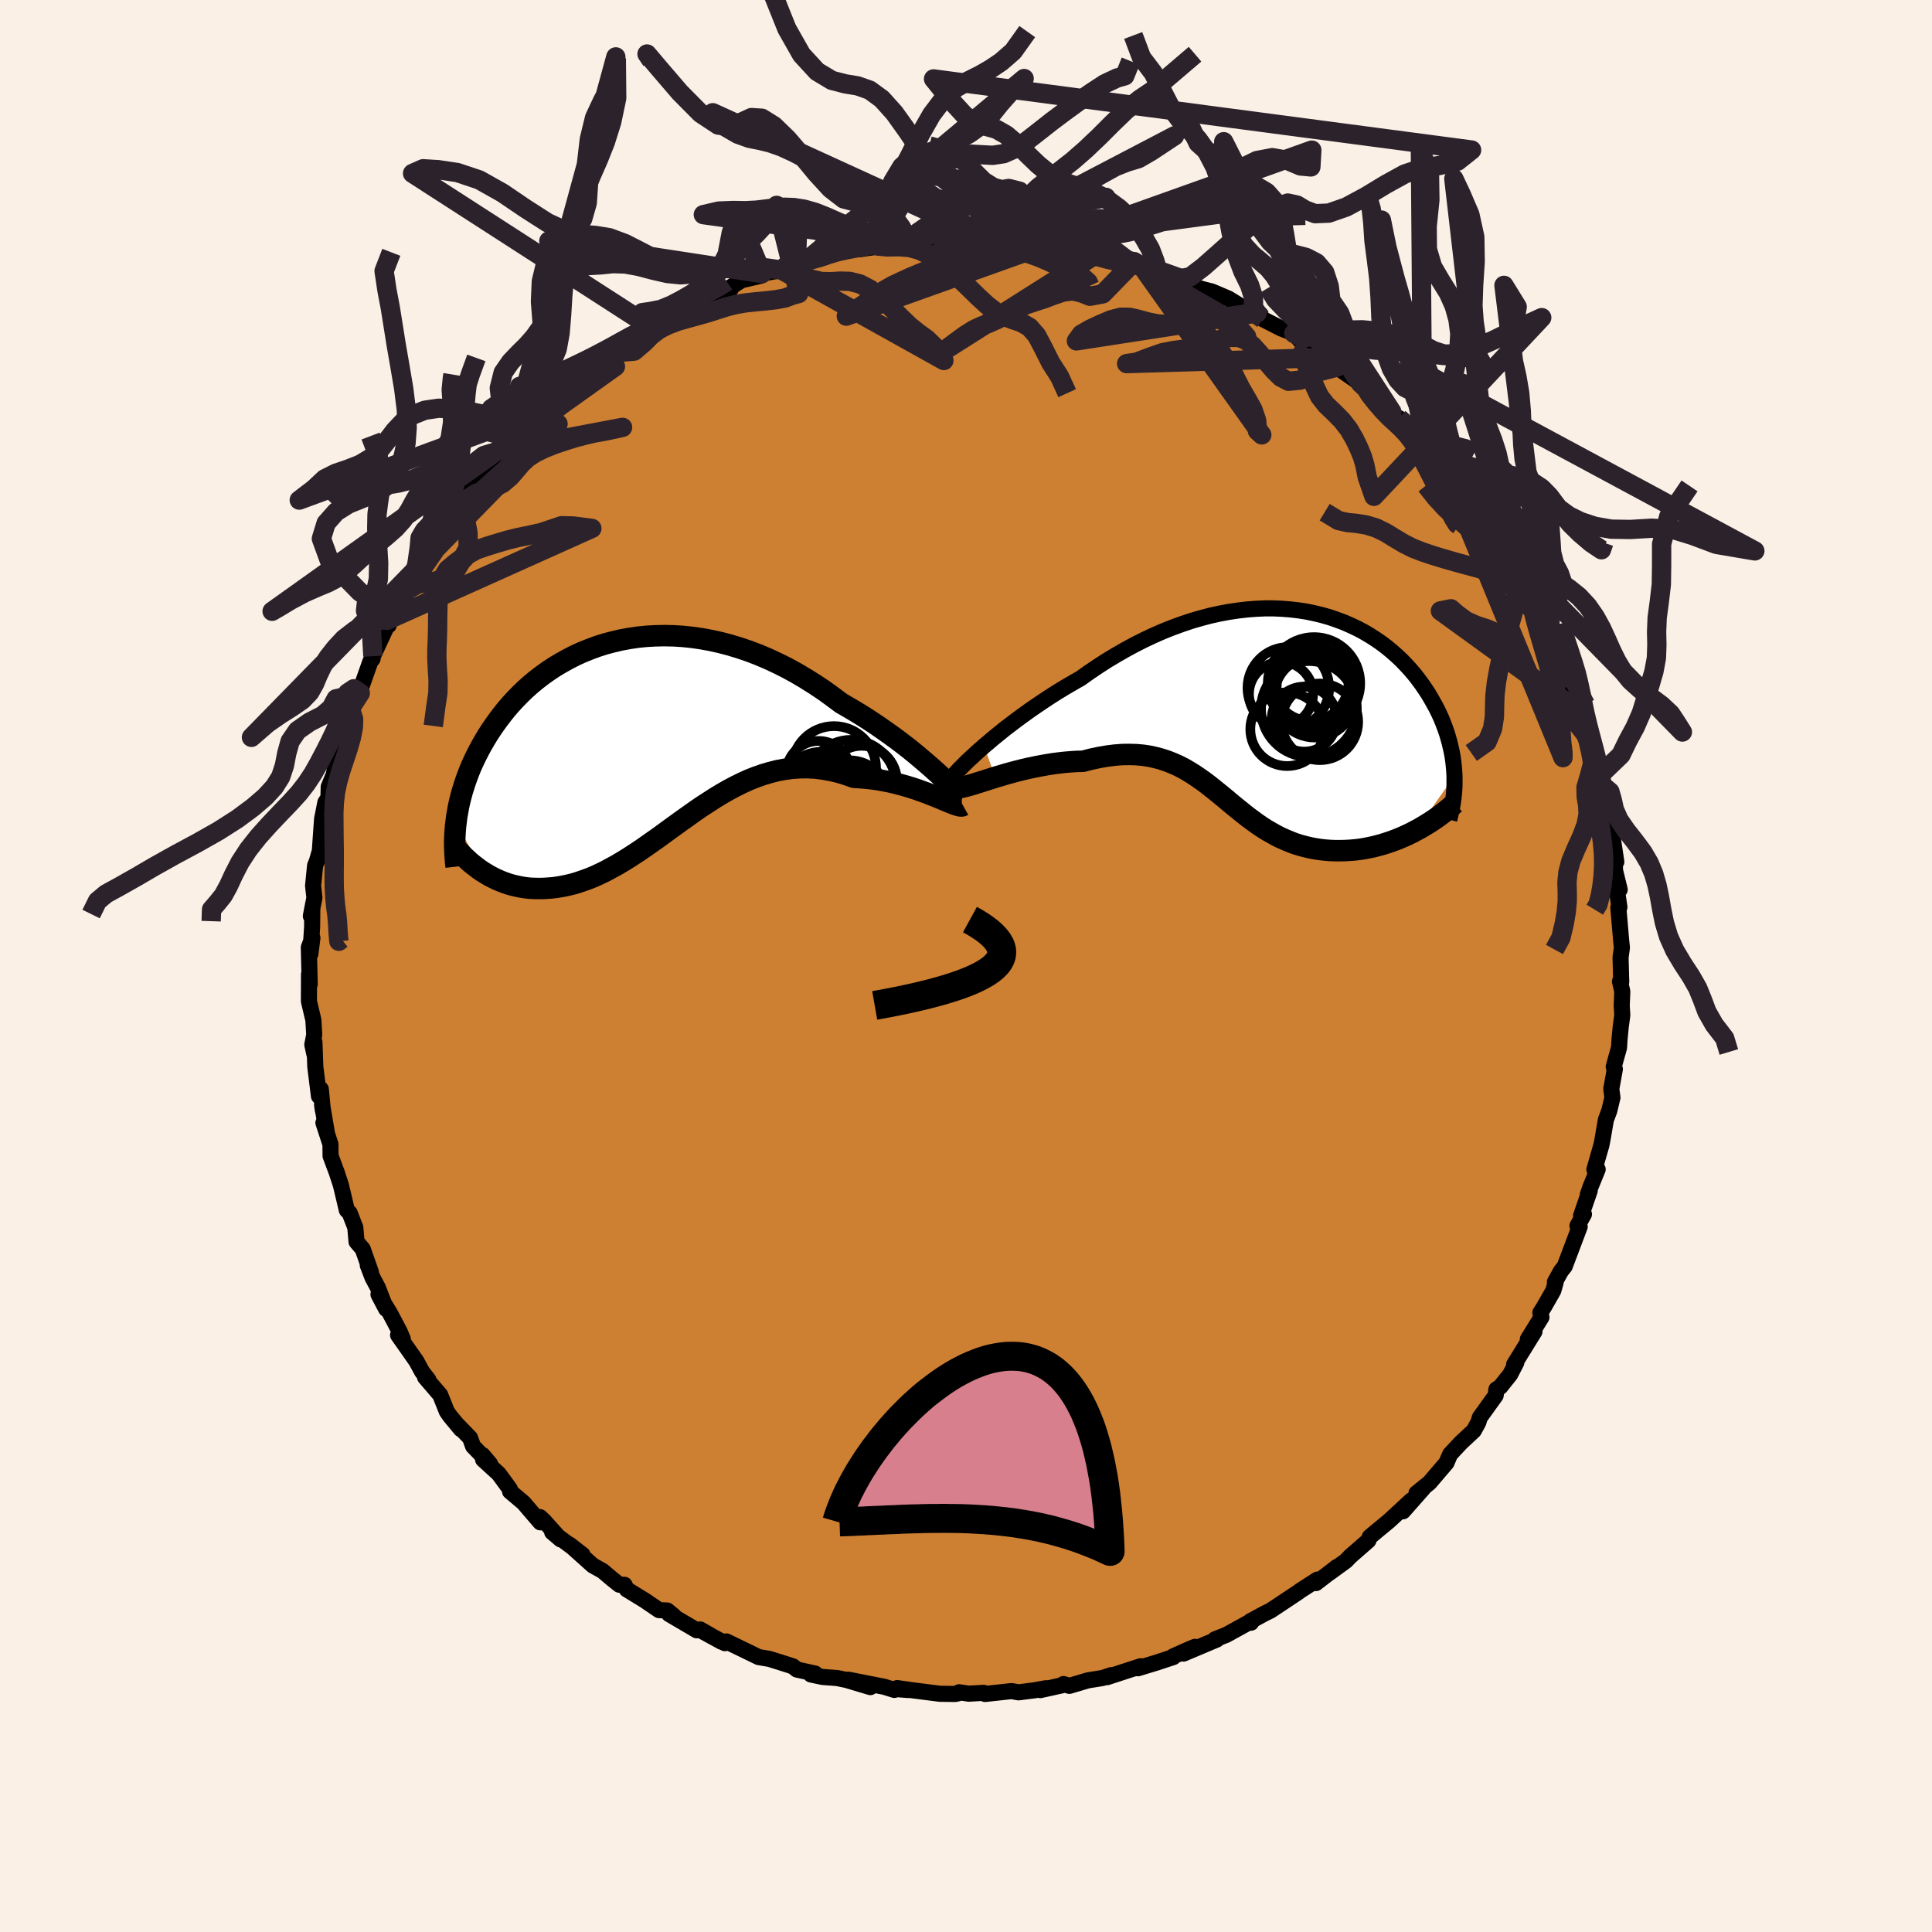 <svg xmlns="http://www.w3.org/2000/svg" width="500" height="500" viewBox="-100 -100 200 200"><defs><clipPath id="c"><path d="m30.13 3.94-.48-.43-.51-.44-.54-.46-.56-.47-.59-.48-.62-.48-.64-.49-.66-.48-.69-.49-.7-.49-.72-.48-.73-.47-.76-.47-.76-.45-.78-.45-.9-.67-.91-.66-.93-.62-.94-.59-.96-.57-.96-.53-.98-.49-.98-.46-.99-.42-.99-.38-1-.34-.99-.3-.99-.26-.99-.22-.98-.18-.97-.14-.97-.1-.95-.06-.95-.02-.93.02-.91.05-.91.09-.88.13-.87.16-.85.2-.83.22-.81.26-.78.29-.77.31-.74.34-.72.37-.7.39-.67.4-.65.43-.63.45-.6.46-.58.48-.55.49-.53.51-.5.51-.48.52-.46.53-.43.54-.41.54-.39.54-.37.54-.35.54-.33.55-.31.54-.29.54-.27.53-.26.54-.24.53-.22.54-.2.53-.19.53-.17.53-.16.52-.14.52-.13.52-.11.51-.09.51-.09.5-.06.5 2.72 5.17.36.22.37.22.38.2.39.19.4.17.41.16.41.14.43.12.43.1.44.09.45.07.45.05.47.02.47.01.47-.01.49-.03.5-.04.51-.07.51-.09.52-.11.54-.13.53-.16.55-.19.56-.2.56-.23.56-.26.58-.28.57-.31.59-.32.59-.35.6-.37.6-.39.61-.4.61-.42.62-.44.63-.44.63-.46.63-.46.65-.47.65-.47.65-.46.66-.47.67-.46.68-.44.68-.44.69-.42.7-.4.71-.38.71-.35.72-.33.73-.29.74-.26.75-.22.75-.19.76-.14.77-.1.78-.05.78-.01.79.04.8.1.8.14.81.19.8.24.81.29.64.04.63.05.63.07.62.09.61.11.61.12.59.14.58.15.57.16.56.17.54.18.52.19.5.18.48.19.46.18"/></clipPath><clipPath id="b"><path d="m-29.47 4 .51-.43.53-.45.57-.46.58-.47.62-.47.63-.48.66-.48.68-.49.7-.48.71-.48.73-.48.74-.47.76-.46.77-.45.79-.45.9-.64.92-.62.93-.6.95-.57.96-.55.96-.52.97-.49.98-.46.98-.43.98-.39.99-.36.98-.33.97-.28.98-.26.96-.21.96-.18.95-.14.94-.11.93-.07.91-.04h.9l.88.04.87.07.85.1.83.13.81.17.79.19.77.22.75.26.73.27.7.31.68.32.66.35.63.37.61.39.59.41.56.42.53.44.51.45.49.46.46.48.44.48.42.49.39.5.37.5.35.51.33.5.3.51.29.51.27.5.25.51.23.5.21.51.19.51.18.51.15.5.14.51.12.5.11.5.09.49.07.5.05.49.04.48.03.48-4 5.66-.45.24-.46.22-.47.21-.47.2-.48.18-.48.17-.49.16-.5.14-.49.13-.51.11-.5.1-.5.08-.51.06-.5.04-.51.03-.52.01h-.51l-.52-.02-.53-.04-.52-.06-.52-.08-.52-.1-.51-.12-.52-.14-.51-.16-.5-.19-.5-.21-.5-.22-.49-.25-.48-.27-.49-.28-.47-.3-.47-.32-.47-.34-.46-.34-.46-.36-.46-.37-.46-.37-.46-.38-.46-.39-.46-.38-.47-.38-.47-.38-.48-.38-.48-.36-.5-.35-.5-.34-.52-.32-.53-.31-.55-.28-.56-.25-.58-.23-.6-.2-.63-.17-.64-.14-.67-.1-.69-.06-.71-.02-.74.01-.77.06-.79.1-.81.14-.84.18-.86.22-.61.01-.61.04-.62.05-.62.07-.62.08-.62.1-.62.11-.62.12-.62.13-.61.14-.6.15-.6.16-.58.16-.56.17-.55.16"/></clipPath><filter id="a"><feTurbulence baseFrequency=".05" numOctaves="3" result="noise" type="noise"/><feDisplacementMap in="SourceGraphic" in2="noise" scale="2"/></filter></defs><rect width="100%" height="100%" x="-100" y="-100" fill="linen"/><path fill="#CD7F32" stroke="#000" stroke-linejoin="round" stroke-width="1.667" d="m67.83 1.65-.13-.05.24 1.03-.06 1.49.06.96-.17 1.29-.12 1.26-.05.83-.34 1.21-.21.77.12.24-.37 2.04.12.9-.33 1.37-.35.93-.33 1.93-.13.68-.73 2.54.34-.02-.73 1.79-.29.82.2-.41-.9 2.61.3-.16-.67 1.19.23.09-1.55 4.11-.4.51-.62 1.12.08.03-.24.85-.97 1.7-.37.59.11.47-1.41 2.28.69-.8-2.11 3.41.23-.2-.64 1.24-1.03 1.29-.39.24-.08.64-1.64 2.28-.15.5-.47.86-1.32 1.23-1.12 1.2-.12.26-.27.64-1.76 2.06-.37.3-.98.79.7-.5-2.09 2.37.84-1.12-2.29 2.12-1.2.99-.79.66-.06.15-.09.23-1.87 1.63-.45.47-1.66 1.21.74-.59-2.18 1.68.15-.36-1.8 1.16-.17.13-.39.26-2.51 1.67-.58.28-1.51.82.09.14.04-.17-2.6 1.43-1.17.46.19.02-3.46 1.46 1.19-.7-.6.25-1.66.74.02.07-1.76.58-1.91.58.28-.21-3.47 1.13.43-.21-.91.3-1.5.24-1.92.57-.61-.19-.18.14-2.22.49.6-.2-1.2.22-1.65.21-.73-.13-2.73.3-.15-.12-1.55.09-.99-.15-.16.13-.26.05-1.57-.02-2.9-.37-1.52-.22 1.14.2-1.3-.1-.14.09-1.02-.32-3.75-.74 2.29.77-2.47-.74-.97-.2-1.5-.11-1.22-.26.45-.09-1.9-.42-.41-.33-.93-.3-1.5-.47-1.12-.19-1.89-.92-1.45-.7-.15.18-2.43-1.29 2.08 1.14-2.21-1.27-.35.09-2.86-1.68.51.21-.7-.58-.86-.04-1.48-1.01-1.86-1.14-.23-.47-.54-.01-.8-.64-.93-.79-1.01-.56-2.41-2.16 1.34 1.04-3.14-2.33.88.75-1.72-1.92-.42-.39.03.54-1.74-2.03-1.39-1.17-.02-.25-1.15-1.57-1.62-1.48-.04-.45.76.9-1.76-1.83-.31-.86-1.28-1.32.33.42-1.1-1.33-.35-.49-.69-1.73-1.57-1.83.35.27-.66-.85-.59-1.09-1.89-2.69.49.41-.34-.8-1.01-1.91-1.17-1.91.79 1.5-.86-2.22-.55-1.03-.49-1.28.32.71-.84-2.38-.64-.75-.13-1.48-.58-1.5-.3-.3-.28-1.2-.33-1.38-.42-1.29-.65-1.74-.01-1.2-.73-2.23.36 1.04-.5-2.92.08.58-.21-2.18-.19.73-.38-3.05-.09-2.55-.01 1.23-.21-.96.2-1.04-.09-1.52-.46-1.94.01-2.79.07 1.02-.09-3.81.37-.98-.21 1.66.18-2.77.02-1.79-.15.64.22-1.16.15-.73-.14-1.25.21-2.1.17-.4.32-1.1.23-3.29.34-1.72.1-.17.2.36.05-1.82.52-1.26.2-1.07.78-2.4-.01.17.75-3.03-.4.92.39-1.42 1.04-1.61.08-.78-.18.73 1.14-3.22.23-.28.03-.27 1.8-3.88-.17.69.49-1.33-.66.81.87-1.51.86-1.41.79-1.42.56-1.39 1.5-2.11-.28.47.84-1.13-.1.02 1.9-2.61.08-.23 1.1-1.59-.52.82 1.57-2.19.38-.46 1.12-1.4 1.18-1.47-.33.51 1.82-1.62-.52.18.55-.37 1.38-1.43 1.56-1.5.25-.03 1.18-1.44.74-.3.77-.85.09.16 1.36-1.48 1.37-.97 1.32-1.01-.36.42.58-.38 1.55-1.26 2.17-1.34-.65.4.83-.32 2.07-1.08.39-.52 1.27-.59.85-.59 1.23-.31 2.27-.97-.66.01.49-.1 1.28-.82 2.03-.47.11-.22 2.02-.36.4-.39.59-.27.51-.04.99-.21 2.04-.45.42-.27.52-.18 1.19-.29 1.42-.06 2.18-.32-.32-.01.17-.05 3.36-.27-.21.03.48-.09 1.97-.22.62-.14 1.48-.15 1.73.09.7.07 1.29.04-.36-.15 1.83.36 1-.07 1.05-.06 2.05.44.63.06-.39-.07 1.73.05 2.04.67 1.03.07.21.05.13.25 4.01.7-2.36-.47 3.15.95.87.03.2.14.57.24 2.4.87.76.25 1.09.73.62.17.75.19 1.71.73 1.68 1.04 1.63.58-1.63-.6 1.29.47.6.64 1.93.98 1.27.49 1.26 1.43-.5-.64.99.61 1.64 1.11 1.13.97.01-.08.45.46 2.36 1.65.42.45 1.33 1.13 1.03.98.02.04 1.13 1.32-.39-.66 2.46 2.29-.78-.14.83.57.34.31 1.93 2.55-.25-.4.69.99 2.46 2.98-.38-.4.88.66-.12.01 1.01 1.67 1.34 2.08-.41-.66 1.27 2.22.41.29.01-.07 1.74 2.78 1 1.91-.93-1.62.14.54 1.59 3.05.34.35.98 2.47.24.48.37 1.21.53.63-.03 1.07 1.29 2.47-.22-.37-.13.4.89 2.72.34.95.06.14.22 1.38.48 1.66.36.77.25 1.07.05.57.33 1.9.03-1.24.52 3.22.37 2.48-.2-.73.07 1.64.48 1.96-.33-.24.3 2.06-.11.04.29 3.39.08.76-.14 1.02.07 2.53-.13-.05" filter="url(#a)"/><path fill="#fff" d="m-29.47 4 .51-.43.53-.45.57-.46.58-.47.62-.47.63-.48.66-.48.68-.49.7-.48.71-.48.73-.48.74-.47.76-.46.77-.45.79-.45.9-.64.92-.62.93-.6.95-.57.96-.55.96-.52.97-.49.98-.46.98-.43.98-.39.99-.36.98-.33.97-.28.98-.26.96-.21.96-.18.95-.14.94-.11.93-.07.91-.04h.9l.88.04.87.07.85.1.83.13.81.17.79.19.77.22.75.26.73.27.7.31.68.32.66.35.63.37.61.39.59.41.56.42.53.44.51.45.49.46.46.48.44.48.42.49.39.5.37.5.35.51.33.5.3.51.29.51.27.5.25.51.23.5.21.51.19.51.18.51.15.5.14.51.12.5.11.5.09.49.07.5.05.49.04.48.03.48-4 5.66-.45.24-.46.22-.47.21-.47.2-.48.18-.48.17-.49.16-.5.14-.49.13-.51.11-.5.1-.5.08-.51.06-.5.04-.51.03-.52.01h-.51l-.52-.02-.53-.04-.52-.06-.52-.08-.52-.1-.51-.12-.52-.14-.51-.16-.5-.19-.5-.21-.5-.22-.49-.25-.48-.27-.49-.28-.47-.3-.47-.32-.47-.34-.46-.34-.46-.36-.46-.37-.46-.37-.46-.38-.46-.39-.46-.38-.47-.38-.47-.38-.48-.38-.48-.36-.5-.35-.5-.34-.52-.32-.53-.31-.55-.28-.56-.25-.58-.23-.6-.2-.63-.17-.64-.14-.67-.1-.69-.06-.71-.02-.74.01-.77.06-.79.1-.81.14-.84.18-.86.22-.61.01-.61.04-.62.05-.62.07-.62.08-.62.1-.62.11-.62.12-.62.13-.61.14-.6.15-.6.16-.58.16-.56.17-.55.16" filter="url(#a)" transform="translate(31.34 -26.77)"/><path fill="#fff" d="m30.13 3.94-.48-.43-.51-.44-.54-.46-.56-.47-.59-.48-.62-.48-.64-.49-.66-.48-.69-.49-.7-.49-.72-.48-.73-.47-.76-.47-.76-.45-.78-.45-.9-.67-.91-.66-.93-.62-.94-.59-.96-.57-.96-.53-.98-.49-.98-.46-.99-.42-.99-.38-1-.34-.99-.3-.99-.26-.99-.22-.98-.18-.97-.14-.97-.1-.95-.06-.95-.02-.93.02-.91.05-.91.09-.88.13-.87.16-.85.2-.83.22-.81.26-.78.29-.77.31-.74.34-.72.37-.7.39-.67.4-.65.43-.63.45-.6.46-.58.48-.55.49-.53.51-.5.51-.48.52-.46.53-.43.54-.41.54-.39.54-.37.54-.35.54-.33.55-.31.54-.29.54-.27.53-.26.54-.24.53-.22.54-.2.53-.19.53-.17.53-.16.52-.14.52-.13.52-.11.51-.09.51-.09.5-.06.5 2.72 5.17.36.22.37.22.38.2.39.19.4.17.41.16.41.14.43.12.43.1.44.09.45.07.45.05.47.02.47.01.47-.01.49-.03.5-.04.51-.07.51-.09.52-.11.54-.13.53-.16.55-.19.56-.2.56-.23.56-.26.58-.28.57-.31.59-.32.59-.35.6-.37.6-.39.61-.4.61-.42.62-.44.63-.44.63-.46.63-.46.65-.47.65-.47.65-.46.66-.47.67-.46.68-.44.68-.44.69-.42.7-.4.71-.38.71-.35.72-.33.73-.29.74-.26.75-.22.75-.19.76-.14.77-.1.78-.05.78-.01.79.04.8.1.8.14.81.19.8.24.81.29.64.04.63.05.63.07.62.09.61.11.61.12.59.14.58.15.57.16.56.17.54.18.52.19.5.18.48.19.46.18" filter="url(#a)" transform="translate(-33.28 -24.1)"/><g fill="none" stroke="#000" transform="translate(31.34 -26.77)"><path stroke-linejoin="round" stroke-width="1.667" d="m-32.58 7.01.13-.15.17-.19.21-.23.26-.26.3-.3.33-.33.38-.35.41-.38.44-.4.48-.42.51-.43.53-.45.57-.46.58-.47.62-.47.63-.48.66-.48.68-.49.7-.48.71-.48.73-.48.74-.47.76-.46.77-.45.79-.45.9-.64.92-.62.93-.6.95-.57.96-.55.96-.52.97-.49.98-.46.98-.43.98-.39.99-.36.98-.33.97-.28.98-.26.96-.21.96-.18.95-.14.94-.11.93-.07.91-.04h.9l.88.04.87.07.85.1.83.13.81.17.79.19.77.22.75.26.73.27.7.31.68.32.66.35.63.37.61.39.59.41.56.42.53.44.51.45.49.46.46.48.44.48.42.49.39.5.37.5.35.51.33.5.3.51.29.51.27.5.25.51.23.5.21.51.19.51.18.51.15.5.14.51.12.5.11.5.09.49.07.5.05.49.04.48.03.48v.95l-.02.47-.04.46-.05.45-.06.45-.08.45-.09.44-.1.43-.11.43" filter="url(#a)"/><path stroke-linejoin="round" stroke-width="2.222" d="m-32.11 8.31.18-.01.24-.05.29-.07.34-.09.38-.11.41-.13.45-.14.48-.15.5-.16.53-.17.55-.16.56-.17.58-.16.6-.16.6-.15.61-.14.62-.13.62-.12.62-.11.62-.1.62-.08.62-.07.62-.05.61-.04.61-.01.86-.22.84-.18.81-.14.79-.1.77-.06.74-.01.71.02.69.06.67.1.64.14.63.17.6.2.58.23.56.25.55.28.53.31.52.32.5.34.5.35.48.36.48.38.47.38.47.38.46.38.46.39.46.38.46.37.46.37.46.36.46.34.47.34.47.32.47.3.49.28.48.27.49.25.5.22.5.21.5.19.51.16.52.14.51.12.52.1.52.08.52.06.53.04.52.02h.51l.52-.01.51-.03.5-.04.51-.06.5-.08.5-.1.51-.11.49-.13.5-.14.49-.16.48-.17.48-.18.47-.2.47-.21.46-.22.45-.24.45-.24.43-.26.43-.26.42-.27.41-.28.4-.29.39-.3.38-.31.37-.31.36-.31" filter="url(#a)"/><circle cx="3.676" cy="1.212" r="3.366" clip-path="url(#b)" filter="url(#a)"/><circle cx="4.906" cy="-2.068" r="4.09" clip-path="url(#b)" filter="url(#a)"/><circle cx="4.161" cy=".162" r="4.958" clip-path="url(#b)" filter="url(#a)"/><circle cx="4.326" cy="-2.533" r="3.932" clip-path="url(#b)" filter="url(#a)"/><circle cx="4.686" cy="-2.493" r="4.78" clip-path="url(#b)" filter="url(#a)"/><circle cx="5.291" cy="1.492" r="3.966" clip-path="url(#b)" filter="url(#a)"/><circle cx="1.906" cy="2.257" r="3.814" clip-path="url(#b)" filter="url(#a)"/><circle cx="2.026" cy="-2.018" r="4.226" clip-path="url(#b)" filter="url(#a)"/><circle cx="4.751" cy="-1.088" r="4.206" clip-path="url(#b)" filter="url(#a)"/><circle cx="1.271" cy="-1.388" r="3.318" clip-path="url(#b)" filter="url(#a)"/></g><g fill="none" stroke="#000" transform="translate(-33.28 -24.1)"><path stroke-linejoin="round" stroke-width="2.222" d="m32.83 6.58-.08-.08-.12-.13-.17-.17-.21-.23-.26-.26-.3-.29-.33-.33-.38-.36-.41-.39-.44-.4-.48-.43-.51-.44-.54-.46-.56-.47-.59-.48-.62-.48-.64-.49-.66-.48-.69-.49-.7-.49-.72-.48-.73-.47-.76-.47-.76-.45-.78-.45-.9-.67-.91-.66-.93-.62-.94-.59-.96-.57-.96-.53-.98-.49-.98-.46-.99-.42-.99-.38-1-.34-.99-.3-.99-.26-.99-.22-.98-.18-.97-.14-.97-.1-.95-.06-.95-.02-.93.02-.91.05-.91.09-.88.13-.87.16-.85.2-.83.22-.81.26-.78.29-.77.31-.74.34-.72.37-.7.39-.67.4-.65.43-.63.45-.6.46-.58.48-.55.49-.53.51-.5.51-.48.52-.46.53-.43.54-.41.54-.39.54-.37.54-.35.54-.33.55-.31.54-.29.54-.27.53-.26.54-.24.53-.22.54-.2.53-.19.53-.17.53-.16.52-.14.52-.13.52-.11.51-.09.51-.09.5-.06.5-.06.49-.04.48-.03.49-.02.47v.47l.01.46.02.46.03.45.04.45.05.44" filter="url(#a)"/><path stroke-linejoin="round" stroke-width="2.222" d="m32.97 7.48-.09.05-.13.01-.19-.03-.22-.07-.27-.09-.31-.12-.34-.14-.37-.15-.4-.17-.43-.18-.46-.18-.48-.19-.5-.18-.52-.19-.54-.18-.56-.17-.57-.16-.58-.15-.59-.14-.61-.12-.61-.11-.62-.09-.63-.07-.63-.05-.64-.04-.81-.29-.8-.24-.81-.19-.8-.14-.8-.1-.79-.04-.78.01-.78.05-.77.1-.76.14-.75.19-.75.22-.74.26-.73.29-.72.33-.71.35-.71.38-.7.4-.69.42-.68.44-.68.44-.67.46-.66.47-.65.46-.65.47-.65.47-.63.46-.63.46-.63.44-.62.44-.61.42-.61.4-.6.39-.6.37-.59.35-.59.32-.57.31-.58.28-.56.26-.56.23-.56.2-.55.19-.53.16-.54.13-.52.11-.51.09-.51.07-.5.04-.49.03-.47.01-.47-.01-.47-.02-.45-.05-.45-.07-.44-.09-.43-.1-.43-.12-.41-.14-.41-.16-.4-.17-.39-.19-.38-.2-.37-.22-.36-.22-.35-.24-.34-.26-.34-.26-.32-.27-.31-.29-.31-.29-.29-.31-.29-.31-.27-.32-.27-.32" filter="url(#a)"/><circle cx="22.484" cy="4.941" r="3.64" clip-path="url(#c)" filter="url(#a)"/><circle cx="21.209" cy="7.006" r="4.196" clip-path="url(#c)" filter="url(#a)"/><circle cx="18.024" cy="4.156" r="3.356" clip-path="url(#c)" filter="url(#a)"/><circle cx="18.314" cy="6.821" r="3.936" clip-path="url(#c)" filter="url(#a)"/><circle cx="20.894" cy="7.586" r="4.714" clip-path="url(#c)" filter="url(#a)"/><circle cx="18.309" cy="6.111" r="4.184" clip-path="url(#c)" filter="url(#a)"/><circle cx="19.614" cy="3.621" r="4.354" clip-path="url(#c)" filter="url(#a)"/><circle cx="18.299" cy="7.476" r="4.052" clip-path="url(#c)" filter="url(#a)"/><circle cx="21.394" cy="5.311" r="4.624" clip-path="url(#c)" filter="url(#a)"/><circle cx="17.999" cy="5.366" r="3.288" clip-path="url(#c)" filter="url(#a)"/></g><g fill="none" stroke="#2C222B" stroke-linejoin="round" stroke-width="2"><path d="m12.82-70.41-.18-.39-.52-.45-.86-.43-.98-.45-.98-.45-.92-.43-.91-.38-.96-.34-1-.31-1.01-.28-.97-.24-.92-.16-.89-.11-.92-.06-1.02-.07-1.13-.12-1.15-.09-.87.04m0 0-1.42-.49-.94.19-.95.15-1.02-.06-1.04-.2-1.07-.27-1.11-.33-1.16-.4-1.18-.49-1.19-.53-1.16-.46-1.12-.32-1.06-.17-1-.04-.95.06-.93.12-.99.12-1.13.06-1.31-.02-1.5.06-1.59.37 21.37 2.96-.88-1.65-1.43-1.96-1.19-.97-1.03.07-1.08.24-1.23-.32-1.36-1.05-1.46-1.59-1.5-1.82-1.49-1.74-1.41-1.37-1.25-.78-1.08-.07-.98.45-1.07.47-1.38-.14-1.82-1.2-2.17-2.19-2.12-2.47-1.27-1.5.46.68" filter="url(#a)"/><path d="m-5.82-74.82.8-1.09 1.11-.77 1.19-.01 1.2.21 1.15.06 1.06-.16 1-.32.97-.37.99-.33 1.04-.25 1.09-.18 1.09-.17 1.08-.21 1.08-.26 1.09-.26 1.15-.19 1.17-.11 1.05-.13.71-.22.29.01-23.63 5.04.95.09 1.24-.02 1.08.08 1.01.27 1.04.5 1.08.72 1.09.88 1.06.95.98.94.91.89.87.8.86.67.89.5.91.35.91.31.84.48.74.85.68 1.29.76 1.52.93 1.45.78 1.71" filter="url(#a)"/><path d="m-8.82-74.52.04-.38.68-1.31.89-1.81.96-1.52 1.02-1.09 1.1-.93 1.17-.92 1.19-.83 1.18-.54 1.15-.19 1.1.06 1.1.06 1.14-.17 1.18-.52 1.25-.83 1.27-.99 1.27-1 1.28-.96 1.32-.96 1.42-1.01 1.46-.96 1.27-.6.82-.23.61-1.52" filter="url(#a)"/><path d="m-11-74.2 1.24-1 .64-1.71.71-2.18.84-2.12.93-1.54 1-.85 1.1-.43 1.19-.35 1.25-.47 1.26-.63 1.21-.7 1.11-.79 1.01-.99 1.01-1.27 1.18-1.34 1.34-1.3-22.61 18.92 1.43-.39.93-.32.91-.27 1-.22 1.05-.2 1.04-.19 1.01-.21.99-.22.98-.23 1-.22 1.01-.21 1.05-.2 1.08-.19 1.12-.18 1.12-.17 1.08-.15 1.01-.13.94-.1.9-.08.96-.08 1.06-.11 1.06-.2" filter="url(#a)"/><path d="m6.34-96.73-1.46 2.05-1.24 1.08-1.07.72-1.11.64-1.22.61-1.29.74-1.28 1.13-1.22 1.61-1.14 2-1.05 2.11-1 1.94-.98 1.57-.99 1.13-.99.81-.99.7-1 .77-.99.81-1 .58-1.09-.06-1.27-.86-1.34-.6-.2 4.51-1.1.31.72.4.89.48 1.05.45 1.06.24.99.02.96-.06.99.03 1.03.26 1.06.55 1.06.8 1.02.99 1.01 1.04.98.95.93.75.88.63.92.9.84 1.32-16.79-9.36-1.6-.23-1.24.03-1.17.09-1.11-.02-1.02-.05-.98.07-1 .23-1.09.26-1.24.11-1.39-.14-1.48-.34-1.48-.39-1.38-.25-1.29-.04-1.27.13-1.42.08-1.61-.28-1.55-.91-.78-1.37 22.08 3.38-2.56-6.06-.64 1.84-.43 2.25-.63 1.24-.88.49-1.08.13-1.27-.09-1.48-.37-1.68-.71-1.79-.93-1.76-.9-1.61-.6-1.46-.24-1.43-.1-1.6-.33-1.92-.89-2.25-1.44-2.42-1.64-2.4-1.35-2.24-.75-1.98-.3-1.59-.1-1.09.48 24.86 16.03-.58.09-.7.26-.95.46-.98.54-.9.5-.87.47-.89.47-.95.48-.99.48-.97.46-.96.41-.94.39-.97.41-1.02.49-1.13.6-1.37.74-1.54 1.07 16.53-8.4-.89-1.54.79-.11 1.12-.22 1.09-.44 1.05-.55 1.01-.58.97-.65.87-.7.78-.75.74-.78.77-.8.84-.85.91-.89.93-.91.86-.95.68-1.05.49-.87 2.28 9.13-.61.16-.8.3-.98.18-1.07.12-1.07.1-1.01.11-.93.16-.9.22-.92.29-.99.32-1.05.3-1.1.3-1.09.31-1.03.39-.92.47-.79.6-.75.75-1.03.88-1.97.15m102.4 46.36-.07-.7-.14-.9-.2-1.03-.23-1.06-.26-1.06-.27-1.04-.28-1.04-.27-1.05-.25-1.05-.22-1.05-.21-1.05-.23-1.08-.26-1.07-.31-1.03-.34-1.04-.4-1.2-.55-1.86" filter="url(#a)"/><path d="m-40.69-60.24-1.23.03-.75.79-.8.86-.97.74-1.11.58-1.23.35-1.37.05-1.54-.21-1.65-.34-1.67-.28-1.59-.07-1.43.21-1.23.49-1.03.73-.84.89-.75.98-.78.98-.94.86-1.14.68-1.26.49-1.24.42-1.15.58-1.11 1.04-1.52 1.16 25.64-9.42.97-1.04.76-.71.7-.65.75-.68.82-.71.84-.71.84-.67.81-.64.82-.62.85-.62.87-.6.89-.6.91-.57.93-.57.96-.57.99-.57 1.03-.56 1.06-.55 1.05-.53.9-.48.57-.36.29-.2" filter="url(#a)"/><path d="m-36.2-93.96.04 4.12-.52 2.48-.65 2.06-.72 1.81-.72 1.64-.66 1.57-.61 1.58-.62 1.53-.69 1.35-.78 1.12-.78 1.02-.66 1.19-.39 1.62-.09 2.1.19 2.44.26 2.41.06 1.98-.45 1.2-1.07.37-1.15.37 1.02 3.88" filter="url(#a)"/><path d="m-46.57-54.69 1.06-1.58.4-1.93.3-1.67.56-1.1.73-.79.69-.87.51-1.23.3-1.64.16-1.91.12-2 .18-1.91.32-1.73.45-1.61.52-1.64.46-1.89.3-2.27.22-2.56.3-2.57.54-2.22.82-1.75.89-1.66.49-2.89-10.87 39.79-.88-.62-1.44-.37-1.55-.22-1.33.23-1 .71-.69 1.04-.58 1.09-.66.93-.89.68-1.18.49-1.41.36-1.55.25-1.59.1-1.47.01-1.24.26-1.29 1.29" filter="url(#a)"/><path d="m-46.6-54.5-.6-.75-.84-2.31-.27-2.27.4-1.6.77-1.11.84-.88.82-.81.76-.86.7-.98.61-1.21.48-1.46.36-1.65.32-1.68.41-1.54.61-1.33.79-1.18.76-1.23.47-1.64.17-2.5.39-3.96" filter="url(#a)"/><path d="m-48.42-52.88 1.19-.85.62-.53.66-.63.85-.71.95-.73.94-.7.87-.67.79-.66.72-.63.72-.64.79-.66.93-.68 1-.64.88-.44.22-.01-35.54 25.34.67-.39 1.26-.76 1.45-.77 1.32-.58 1.13-.47.99-.53.93-.68.94-.84 1-.93 1.05-.92 1.05-.87.97-.85.8-.89.64-.97.56-1.03.59-.97.75-.82.94-.59 1.14-.41 1.29-.37 1.28-.57 1.18-.92 1.81-.54 12.54-2.37-1.23.27-.84.17-.86.15-.94.22-1.03.27-1.1.34-1.12.38-1.04.42-.92.45-.75.5-.61.57-.55.65-.62.72-.82.7-1.17.56-1.54.45-1.65 1.07" filter="url(#a)"/><path d="m-51.82-48.69-.12 1.82.39 2.02.01 1.58-.53.96-.82.61-.78.66-.57.94-.31 1.24-.11 1.4-.03 1.39-.01 1.24-.03 1.04-.04.91-.01.94.05 1.1.08 1.27-.02 1.31-.2 1.32-.28 2.09m120.92 6.07.89.74.25.88.21.96.47 1.06.76 1.11.89 1.13.83 1.12.65 1.11.47 1.12.34 1.16.26 1.23.23 1.3.28 1.38.43 1.43.64 1.43.82 1.38.86 1.31.7 1.23.49 1.21.46 1.23.75 1.32 1.09 1.42.43 1.42M-50.69-62.95l-.61 1.68-.33 1.02-.13 1.05-.1 1.18-.12 1.32-.14 1.45-.15 1.53-.19 1.51-.23 1.39-.3 1.24-.41 1.09-.54.98-.68.9-.76.81-.69.73-.44.74-.09 1.03-.26 1.79" filter="url(#a)"/><path d="m-57.42-40.12.6-1.43.5-1.21.36-.97.33-.93.3-1.08.22-1.26.13-1.38.11-1.37.19-1.27.36-1.18.48-1.17.45-1.31.24-1.56-.02-1.74-.12-1.67.12-1.21.06-.36" filter="url(#a)"/><path d="m-58.21-38.7 1.42-.82 1.93-.34 1.39-.46.72-.73.48-.8.64-.7.92-.51 1.1-.38 1.1-.34 1.06-.31 1.09-.27 1.18-.24 1.21-.27 1.1-.37 1-.34 1.21.03 1.93.25-21.21 9.52.86-1.39.89-1.31.88-1.24.82-1.14.72-1.02.64-.93.58-.88.59-.88.6-.88.63-.87.66-.83.71-.79.75-.76.8-.75.81-.74.81-.72.77-.67.7-.62.64-.59.63-.61.71-.68.86-.8.97-.82.68-.42-31.74 32.45 1.67-1.45 1.34-.93 1.22-.77 1.04-.72.76-.79.5-.88.39-.93.44-.92.59-.91.74-.94.89-.96 1.18-.91 1.55-.69 1.56-.45.82-.67" filter="url(#a)"/><path d="m-59.28-36.59-3.45-2.11-3.16-3.24-.84-2.3.49-1.6 1.03-1.17 1.29-.81 1.39-.56 1.3-.53 1.08-.67.83-.88.61-1.06.44-1.22.3-1.37.12-1.61-.09-1.9-.27-2.16-.39-2.31-.39-2.24-.32-2.02-.29-1.81-.34-1.79-.3-1.99.75-1.94M74.9-49.7l-2.15 3.16-.74 2.86v2.24l-.03 1.95-.21 1.8-.22 1.63-.06 1.47.03 1.36-.05 1.36-.26 1.39-.42 1.44-.44 1.45-.45 1.43-.63 1.44-.77 1.42-.7 1.45-2.39 2.3" filter="url(#a)"/><path d="m-61.4-32.07-.17-3.07-.59-1.62.08-.74.49-.53.49-.79.27-1.25.03-1.64-.11-1.82-.09-1.75.03-1.49.16-1.24.18-1.2.04-1.52-.27-2.08-.78-2.05m-16.5 50.22.04-1.21.58-.67.63-.78.54-.99.54-1.17.66-1.28.86-1.32 1.04-1.32 1.14-1.27 1.12-1.18 1.04-1.08.9-.99.77-.99.67-1.01.61-1.08.59-1.12.57-1.12.52-1.09.43-1.05.31-1.02.23-1 .34-.89.64-.43.57.4" filter="url(#a)"/><path d="m-90.57-5.38.66-1.34.88-.74 1.46-.8 1.73-.98 1.9-1.11 2.13-1.19 2.27-1.22 2.19-1.24 1.94-1.24 1.59-1.18 1.27-1.09.95-1.03.66-1.05.38-1.15.24-1.25.35-1.27.76-1.11 1.24-.87 1.37-.7.88-.76.51-.96 2.51-.59-1.04 1.61.35 1.08-.03.86-.2 1.04-.33 1.16-.4 1.2-.39 1.17-.31 1.12-.22 1.06-.12 1.05-.05 1.11.01 1.21.01 1.29.02 1.35v1.34l-.01 1.27.01 1.18.06 1.05.09.94.12.87.08.87.05.97.08.89.28-.22M64.93-21.21l-.4 1.53-.35 1.19.02.96.15.89.05.94-.21 1.08-.46 1.22-.59 1.29-.52 1.25-.31 1.16-.1 1.05.03.98v.99l-.1 1.07-.21 1.23-.34 1.44-.67 1.23" filter="url(#a)"/><path d="m64.65-22.73-.51-1.25-.85-1.08-1.06-.71-1.05-.62-.91-.7-.73-.81-.59-.89-.49-.97-.48-1.04-.56-1.06-.67-1.02-.81-.88-.93-.68-1.03-.45-1.09-.35-1.08-.47-.92-.67-.7-.6-1.08.22L63.42-26.4l.64 1.96.36 1.22.23 1.01.19 1.03.16 1.04.14 1.04.1 1.01.09.99.1 1 .14 1.05.16 1.12.16 1.17.1 1.19.02 1.15-.06 1.1-.12 1.05-.17.98-.23.9-.34.56" filter="url(#a)"/><path d="m62.48-28.9-.14-.92-.32-.89-.41-1-.5-1.12-.55-1.2-.57-1.2-.54-1.11-.51-1.02-.49-.94-.51-.92-.55-.92-.57-.94-.59-.93-.6-.93-.6-.93-.59-.92-.6-.91-.57-.86-.56-.78-.6-.75-.73-.88-1-1.23-1.03-1.34 11.04 16.78.12-1.47.84-2.11.38-1.42-.3-.89-.49-.92-.31-1.21-.09-1.41-.1-1.41-.28-1.26-.49-1.1-.61-1.02-.57-1.05-.44-1.15-.28-1.31-.14-1.51-.08-1.69-.07-1.81-.16-1.82-.29-1.7-.35-1.56-.2-1.56.2-1.84.38-2.26-1.37-2.22 4.36 35.35-1.32-1.73-.69-.64-.47-.58-.56-.76-.75-.79-.95-.67-1.1-.51-1.2-.39-1.23-.33-1.21-.33-1.14-.33-1.09-.33-1.04-.35-1.01-.39-.96-.48-.94-.56-.94-.58-.98-.48-1.05-.32-1.02-.16-.92-.09-.91-.2-1.44-.87" filter="url(#a)"/><path d="m47.63-49.75.99 1.25 1.03 1.12.83.74.7.56.66.59.67.7.7.78.71.79.73.75.73.73.77.78.83.9.88.99.64.78-.18-.41-6.93-21.62.73.72.65 1.12.62 1.3.6 1.34.54 1.39.45 1.39.3 1.36.21 1.29.22 1.22.33 1.12.5 1.04.6.97.58.94.45.94.25 1.05-.03 1.45-.14 2.69-1.74-2.78-.17-.18-.33-.68-.38-.93-.46-1-.55-.98-.58-.92-.56-.87-.55-.87-.57-.91-.62-1-.66-1.06-.68-1.09-.67-1.06-.64-.98-.54-.9-.4-.87-.4-1.04-1.26-1.72L61.8-21.57v-.54l-.13-1.05-.07-1.17-.04-1.1-.09-1.04-.17-1.03-.25-1.03-.3-1.05-.32-1.08-.33-1.15-.36-1.23-.38-1.29-.36-1.28-.29-1.14-.21-.92-.22-.82-.53-1.16-1.24-2.12" filter="url(#a)"/><path d="m52.31-22.05 1.63-1.15.57-1.36.19-1.22.02-1.11.04-1.16.15-1.31.27-1.49.35-1.59.39-1.57.42-1.5.39-1.37.24-1.29-.04-1.22-.33-1.17-.48-1.04-.51-1.03-.79-1.58L50.5-81.5l.76 1.61.9 2.1.51 2.32.04 2.55-.16 2.47-.07 2.09.12 1.66.21 1.42.17 1.4.05 1.52-.03 1.62-.01 1.68.08 1.65.21 1.6.38 1.49.55 1.31.73 1.05.83.79.69.77.17 1.23-.58 2.03-.86 2.25-.37.68" filter="url(#a)"/><path d="m64.15-27.05-.25-.43-.48-1.08-.48-1.1-.47-1.03-.49-1.03-.52-1.1-.57-1.16-.57-1.18-.55-1.12-.51-1.02-.49-.9-.51-.87-.57-.9-.64-.93-.65-.92-.59-.84-.49-.74-.09-.15 2.72-1.94.45.83.24 1.21.4 1.17.61 1.02.8.82.96.69 1.02.68 1.01.81.91.98.78 1.12.65 1.18.55 1.19.51 1.15.54 1.1.62 1.02.77.95.95.86 1.1.84 1.16.86.96.9.59.89.63 1-18.93-19.33-1.02-1.76-.49-1.36-.2-1.13-.27-.99-.51-.93-.7-.96-.74-1.04-.64-1.17-.47-1.26-.33-1.28-.28-1.22-.3-1.09-.38-.98-.45-.93-.45-.87-.43-.71-.37-.28 34.46 18.54-3.99-.68-2.46-.92-2.08-.64-2.16-.11-2.18.13-1.99-.03-1.71-.3-1.46-.48-1.22-.6-.98-.71-.9-.75-1.23-.51-1.94.02-2.36.43-1.85.32-1.03-.17" filter="url(#a)"/><path d="m50.04-50.55 1.69-2.99-1.04-.26-1.3-.19-.85-.64-.35-1.09-.03-1.4.08-1.52-.03-1.42-.23-1.22-.44-1.05-.58-1.05-.59-1.25-.54-1.53-.48-1.72-.46-1.7-.45-1.55-.4-1.51-.47-1.79-.57-2.79 4.67 23.53 1.5-2.53.28-1.32.51-1.89.63-2.24.43-2.06.1-1.71-.19-1.48-.39-1.4-.61-1.36-.81-1.3-.83-1.42-.53-1.8-.02-2.36.28-2.74-.04-2.68-.94-2.49.24 30.04.93-4.43-.93-.48-1-.11-.84-.43-.74-.8-.66-1.15-.54-1.5-.36-1.8-.19-2.02-.09-2.07-.14-2.01-.24-1.93-.25-1.91-.12-1.84-.15-1.41-.48-1.71" filter="url(#a)"/><path d="m44.82-56.72 1.49 1.35.83.52.72.49.78.65.91.71 1.1.66 1.26.54 1.38.4 1.41.3 1.4.24 1.31.29 1.17.44 1 .66.82.84.7.94.69.98.79.96.99.97 1.16.99 1.05.7.25-.73M45.21-56.06l.31.15.64.68.56.7.53.73.56.83.64.92.69.98.74.98.76.94.72.88.62.82.52.81.48.89.47 1.01.47 1.06.47 1.03.73 1.39" filter="url(#a)"/><path d="m31.31-70.22.73 1.2 1.05 1.1.98.95.83.79.73.69.73.65.77.65.81.64.85.62.87.64.91.72.91.88.86 1.02.78 1.05.65.85.31.39-17.66-27.15.85.68.69 1.36.88 1.04 1.13.67 1.16.69.92 1.04.59 1.47.33 1.76.29 1.78.46 1.53.7 1.14.91.81.97.63.92.63.81.76.66.97.48 1.27.28 1.57.19 1.7.39 1.54.82 1.19.85.77-.42-.45.51.82.71.9.68.78.64.66.63.58.62.58.59.63.54.7.5.8.48.89.51.98.54 1.06.59 1.13.61 1.16.58 1.11.48.9.34.54.19.13" filter="url(#a)"/><path d="m38.46-62.01.06-3.03-.45-1.87-.26-1.73-.21-1.73-.47-1.44-.84-.98-1.07-.56-1.12-.29-1-.24-.86-.39-.75-.71-.76-1.02-.84-1.17-.93-1.15-.88-1.18-.68-1.45-.45-1.97-.27-2.41 11.78 23.32-1.95.5-1.91.86-1.21.12-.8-.42-.73-.72-.74-.87-.74-.88-.7-.78-.69-.58-.76-.29h-.91l-1.09.24-1.24.38-1.26.36-1.18.24-1.1.14-1.12.22-1.28.45-1.4.53-1.02.15 20.7-.62.04-3.15-.77-.59-.9-.17-.91-.5-.86-.9-.76-1.12-.65-1.11-.61-.97-.63-.76-.75-.65-.86-.71-.9-.98-.8-1.42-.63-1.9-.5-2.24-.59-2.18-.93-1.69-1.3-1.17-.83-1.78" filter="url(#a)"/><path d="m35.2-64.06-.52.86.45.74.51 1.16.45 1.26.51 1.08.68.87.81.77.82.83.73.94.58 1 .46.96.36.88.26.9.23 1.18.7 2.01 17.37-18.5-1.46.67-1.57.7-1.96.96-2.01.89-1.73.52-1.35.04-1.08-.34-1.02-.53-1.12-.53-1.27-.43-1.35-.33-1.35-.24-1.32-.12-1.34.03-1.39.18-1.35.23-1.17.24-.91.18-.91-.49 1.12.12 1.03-.43 1.08-.13.95.4.87.66.95.59 1.15.36 1.37.17 1.5.07 1.51.08 1.42.11 1.26.15 1.17.13 1.16.09 1.23.11 1.25.22 1.04-.59m-23.26-3.58-.62-.45-.5-.14-.63.05-.95.13-1.19.19-1.29.22-1.26.2-1.2.17-1.15.13-1.1.05-1.06-.07-.99-.2-.93-.26-.91-.21-.94-.01-1 .26-1.08.46-1.07.5-.93.53-.51.7 18.71-2.89-.38-.56v-1.07l-.4-1.25-.7-1.43-.69-1.83-.54-2.25-.45-2.43-.51-2.29-.68-1.95-.83-1.6-.93-1.3-.96-1.06-.96-1.02-.93-1.25-.86-1.67-.92-1.86-1.23-1.62-.86-2.29" filter="url(#a)"/><path d="m.46-75.33.76.05.76.03.82.05.94.06 1.03.08 1.07.1 1.04.1 1.02.12.99.14 1.01.16 1.01.18 1.01.19 1 .22.99.22.98.24.98.24.98.25.96.26.94.27.93.29 1.01.35 1.2.43 1.11.39" filter="url(#a)"/><path d="m22.24-71.16.99-.19 1.35-1.03 1.63-1.44 1.93-1.73 2.03-1.72 1.79-1.24 1.35-.47.96.21.85.51 1.03.38 1.41-.06 1.81-.63 2.04-1.1 2.08-1.26 1.93-1.06 1.8-.6 1.81-.28 1.85-.44 1.46-1.16-55.7-7.36 1.74 2.16 1.47 1.6 1.21.86 1.05.3 1.02.28 1.05.6 1.09.93 1.1 1.09 1.09 1.05 1.07.88 1.06.65 1.08.45 1.08.36 1.08.37 1.04.49.99.6.97.71.92.85.86 1.03.8 1.17.68 1.19.45 1.19.3.99-1.64-.41-1.62-.72-.86-.66-.89-.57-.95-.37-.99-.24-1.01-.22-1.03-.29-1.02-.37-1-.41-.99-.37-1.02-.3-1.05-.21-1.05-.18-1.03-.21-.99-.29-.98-.36-1.01-.39-1.09-.36-1.17-.27-1.24-.16-1.27-.13-1.22-.14-.92-.12" filter="url(#a)"/><path d="m18.2-72.44.63.2.64.38.81.59.89.82.85.99.78 1.07.75 1.09.75 1.06.76.99.74.93.66.85.56.83.47.87.45.97.54 1.05.63 1.08.6 1.08.38 1.13.08 1.07.45.41L18.2-72.44l-1.69-.37-.95-.14-.95-.22-.96-.26-.96-.25-.99-.21-1.02-.16-1.02-.11-1-.07-1-.03-1.01-.02H5.62l-1.03.01-.99.01-.95.02-.9.03-.93.05-1.01.09-1.12.13-1.13.13-.87.18" filter="url(#a)"/><path d="m17.41-72.92-.65-.03.71.3.91.36.88.41.9.52.93.61.93.66.92.64.93.57.95.53 1 .57 1.01.65.91.66.63.55.28.31.4.46-11.64-7.77-3.25 3.34-1.33.25-.88-.35-.92-.21-1 .13-1.02.35-.98.37-.94.3-.95.32-.98.44-.98.55-.94.51-.85.38-.79.29-.79.37-.89.56-1.06.77-1.19.9 15.73-9.97-.15-.67-.36-1.72-.71-1.79-.96-1.03-1.07-.27-1.06.04-1.05-.06L7-79.41l-1.07-.39-1.08-.3-1.05-.22-1-.3-.97-.61-.99-.98-1.12-1.16-1.25-.91-1.29-.35-.99-.26" filter="url(#a)"/><path d="m12.03-73.99-1.57-1.33-1.03-1.03-.82-.74-.88-.57-.99-.48-1.08-.38-1.08-.31-1.03-.32-.99-.42-.97-.56-1.02-.64-1.11-.55-1.19-.33-1.23-.1-1.22-.05-1.1-.28-.78-.57-.14-.03" filter="url(#a)"/><path d="m35.11-77.71-2.1.06-2.06.24-1.66-.02-1.32-.27-1.16-.33-1.17-.21-1.25.04-1.31.25-1.31.38-1.25.4-1.21.41-1.19.4-1.17.35-1.13.22-1.07.08-.99.12-.99.41-1.16.53-1.62-.01m-1.34.02-.87-1.81-1.09-2.45-1.15-1.31-1.12-.28-1.05.19-1.02.25-1.02.12-1.09-.11-1.16-.45-1.24-.89-1.29-1.36-1.32-1.77-1.33-1.96-1.31-1.83-1.3-1.45-1.26-.92-1.25-.44-1.28-.21-1.39-.36-1.53-.92-1.6-1.74-1.52-2.68-1.36-3.39" filter="url(#a)"/><path d="m8.65-74.64-.99-.07-1.25.09-1.22.27-1.09.28-.99.2-.92.17-.92.19-.97.24-1.02.26-1.06.28-1.05.29-1.02.35-.98.39-.95.4-.92.42-.89.42-.86.49-.87.58-.95.67-1.08.74-1.04.71L35.8-84.46l-.1 1.74-1.07-.1-1.4-.59-1.52-.27-1.59.3-1.65.8-1.7 1.14-1.72 1.3-1.65 1.25-1.55 1.05-1.4.75-1.27.4-1.15.08-1.07-.17-1.03-.27-1.03-.23-1.04-.08-1.09.11-1.15.29-1.17.47-1.11.59-.97.56-.94.28-1.46-.08 21.57-2.87-.71-.69-1.12-.3-1.38.16-1.44.43-1.37.55-1.28.57-1.23.51-1.17.34-1.11.11-1.06-.15-1.01-.32-1-.34-1.03-.18-1.09.09-1.13.35-1.1.49-1.05.5-1.04.41-1.11.27-1.16.14-1.03.06m-1.47-.21-1.12-.2-1.18-.93-1.26-1.39-1.27-1.24-1.22-.84-1.15-.47-1.11-.2-1.08-.01-1.07.09-1.1.05-1.13-.1-1.2-.33-1.25-.55-1.29-.71-1.3-.76-1.3-.75-1.28-.67-1.25-.57-1.17-.41-1.08-.26-1.06-.21-1.18-.42-1.38-.8-1.23-1.43L2.45-75.22l.31-.49.95-.19 1.16-.52 1.21-.85 1.19-.99 1.12-.92 1.1-.7 1.12-.49 1.19-.45 1.24-.57 1.24-.7 1.2-.66 1.2-.47 1.19-.36 1.29-.75 2.43-1.61L1.16-75.26l.85-.12.79-.4 1-.92 1.18-1.32 1.25-1.38 1.21-1.16 1.17-.94 1.18-.87 1.24-.97 1.34-1.17 1.4-1.33 1.41-1.41 1.4-1.35 1.4-1.13 1.41-.95L20.91-92l2.8-2.39" filter="url(#a)"/></g><path fill="none" stroke="#000" stroke-linejoin="round" stroke-width="3" d="M-9.45 4.08Q10.27.585.41-4.806" filter="url(#a)"/><path fill="#D77F8C" stroke="#000" stroke-linejoin="round" stroke-width="3" d="m-13.37 57.52.11-.38.13-.38.14-.39.15-.39.16-.4.17-.39.18-.4.19-.41.21-.4.21-.41.22-.4.23-.41.24-.41.25-.4.26-.41.26-.4.28-.41.28-.4.29-.4.3-.39.3-.4.31-.39.32-.38.32-.39.33-.37.33-.37.34-.37.35-.36.35-.35.35-.35.36-.34.37-.34.36-.32.37-.32.38-.31.38-.29.38-.29.38-.28.38-.27.39-.26.39-.25.39-.24.39-.22.39-.21.39-.2.4-.19.39-.17.4-.16.39-.15.39-.13.39-.12.39-.1.39-.08.39-.07.39-.05.38-.04.38-.01h.38l.37.02.38.03.37.06.36.07.36.1.36.11.35.14.35.16.34.18.34.19.33.23.33.24.31.27.32.29.3.31.3.34.3.37.28.38.28.42.27.44.26.46.25.49.25.52.23.55.23.57.22.6.2.63.2.66.19.69.17.72.17.74.15.78.15.81.13.84.12.87.1.91.1.93.08.97.07 1.01.06 1.03.04 1.07-.28-.13-.29-.13-.28-.13-.28-.13-.28-.12-.29-.12-.28-.11-.28-.11-.29-.11-.28-.11-.28-.1-.28-.1-.29-.1-.28-.09-.28-.09-.29-.09-.28-.08-.28-.08-.28-.08-.29-.08-.28-.08-.28-.07-.29-.07-.28-.06-.28-.07-.28-.06-.29-.06-.28-.05-.28-.06-.29-.05-.28-.05-.28-.05-.29-.04-.28-.05-.28-.04-.28-.04-.29-.03-.28-.04-.28-.03-.29-.03-.28-.03-.28-.03-.28-.03-.29-.02-.28-.02-.28-.03-.29-.01-.28-.02-.28-.02-.28-.01-.29-.02-.28-.01-.28-.01-.29-.01-.28-.01h-.28l-.28-.01h-.57l-.28-.01h-.57l-.28.01h-.85l-.28.01h-.29l-.28.01-.28.01-.29.01h-.28l-.28.01-.28.01-.29.01-.28.01-.28.01-.29.02-.28.01-.28.01-.28.01-.29.01-.28.02-.28.01-.29.01-.28.01-.28.02-.29.01-.28.01-.28.02-.28.01-.29.01-.28.01-.28.02-.29.01-.28.01-.28.01-.28.01-.29.01" filter="url(#a)"/></svg>
